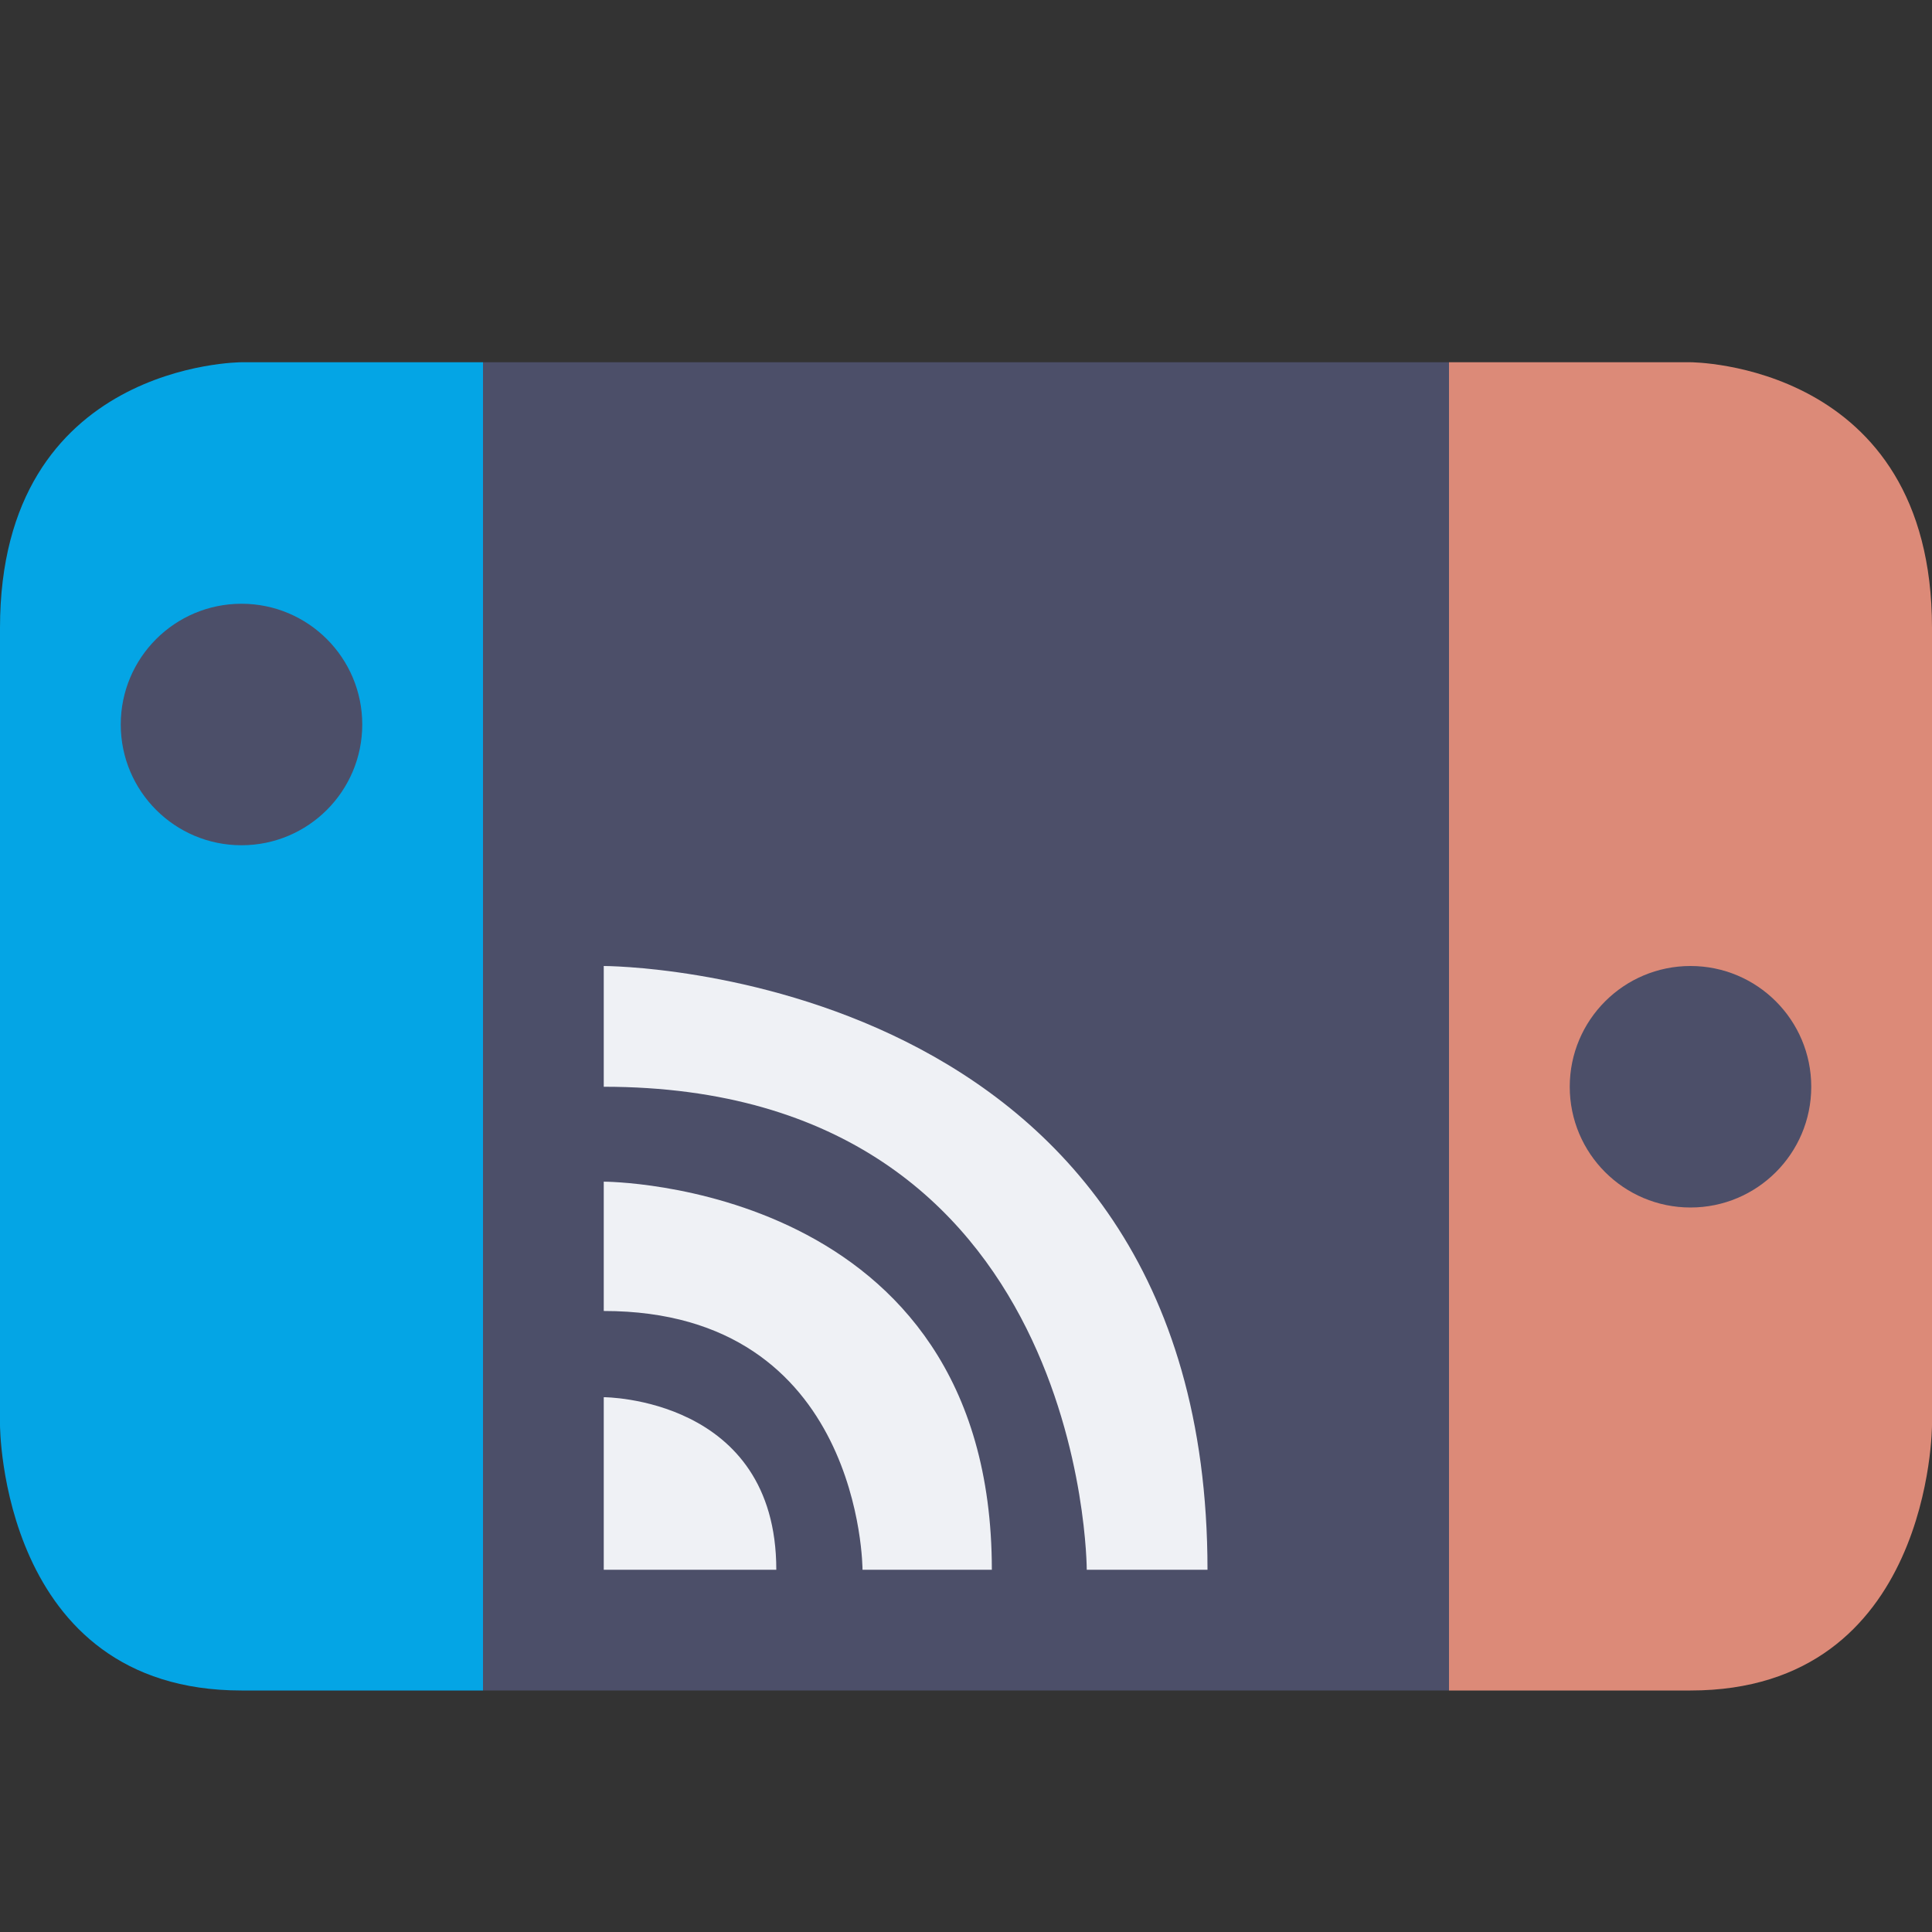 <svg xmlns="http://www.w3.org/2000/svg" width="16" height="16" version="1.1">
 <rect width="100%" height="100%" fill="#333333" stroke="none"/>
 <path style="fill:#04a5e5" d="M 4,3 H 2 c 0,0 -2,0 -2,2.2 V 11.8 C 4e-8,11.8 4e-8,14 2,14 h 2 z"/>
 <circle style="fill:#4c4f69" cx="2" cy="6" r="1"/>
 <rect style="fill:#4c4f69" width="8" height="11" x="4" y="3"/>
 <path style="fill:#eff1f5" d="M 5,8 V 9 C 9,9 9,13 9,13 H 10 C 10,8 5,8 5,8 Z M 5,9.786 V 10.857 C 7.143,10.857 7.143,13 7.143,13 H 8.214 C 8.214,9.786 5,9.786 5,9.786 Z M 5,11.571 V 13 H 6.429 C 6.429,11.571 5,11.571 5,11.571 Z"/>
 <path style="fill:#dc8a78" d="m 12,3 h 2 c 0,0 2,0 2,2.2 V 11.8 c 0,0 0,2.2 -2,2.2 h -2 z"/>
 <circle style="fill:#4c4f69" cx="14" cy="9" r="1"/>
</svg>
